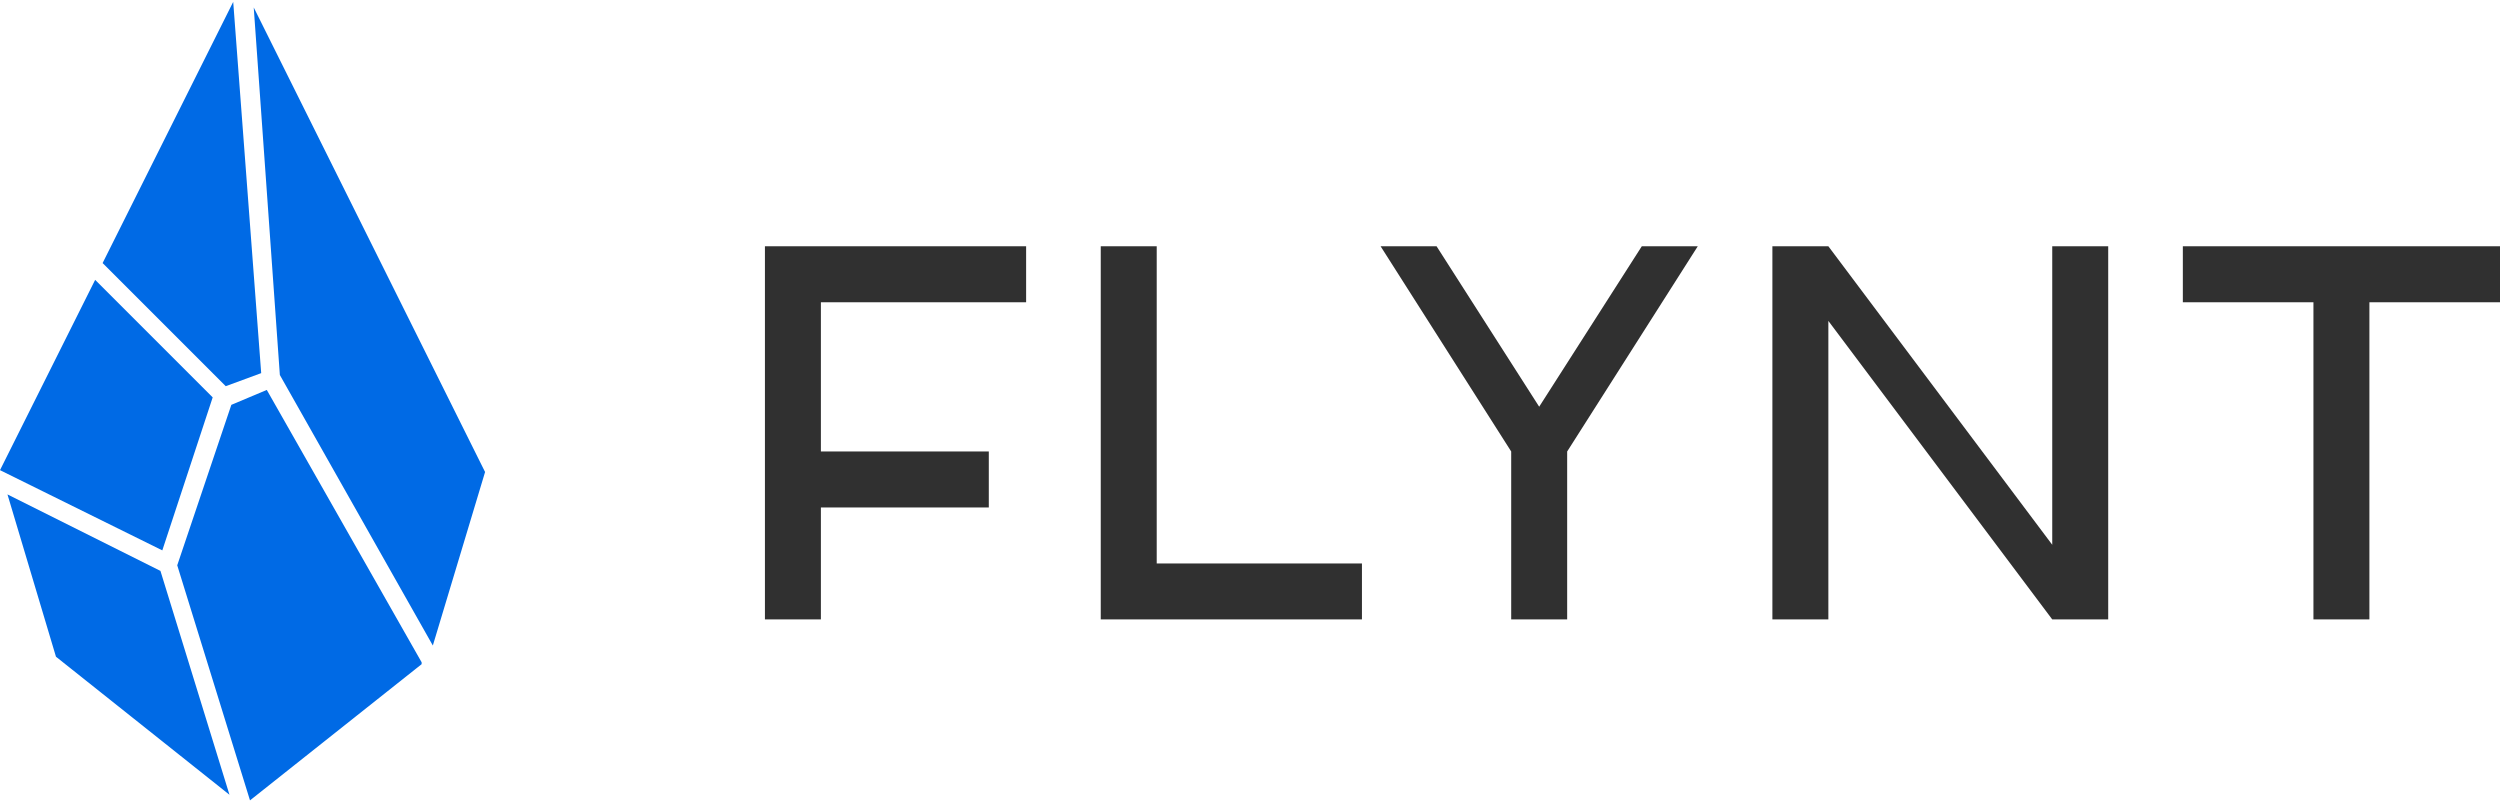 <svg xmlns="http://www.w3.org/2000/svg" xml:space="preserve" style="enable-background:new 0 0 134 43" viewBox="0 0 134 43"><path d="M41 13.2h14v3H44v8h9v3h-9v6h-3v-20zm21 0h-3v20h14v-3H62v-17zm15 0h-3l7 11v9h3v-9l7-11h-3l-5.5 8.6-5.5-8.6zm18 20v-20h3l12 16v-16h3v20h-3l-12-16v16h-3zm22-20h17v3h-7v17h-3v-17h-7v-3z" style="fill-rule:evenodd;clip-rule:evenodd;fill:#303030"/><path d="m12.5.1-7 14 6.6 6.6L14 20 12.5.1zM5.1 15 0 25.2l8.7 4.3 2.7-8.2L5.1 15zM.4 26.5 3 35.2l9.3 7.4-3.7-12-8.2-4.1zm13 16.4 9.2-7.3v-.1l-8.3-14.6-1.9.8-2.9 8.6 3.9 12.6zm9.8-8.3 2.8-9.3L13.6.4 15 20.1l8.2 14.5z" style="fill-rule:evenodd;clip-rule:evenodd;fill:#006ae5"/></svg>
